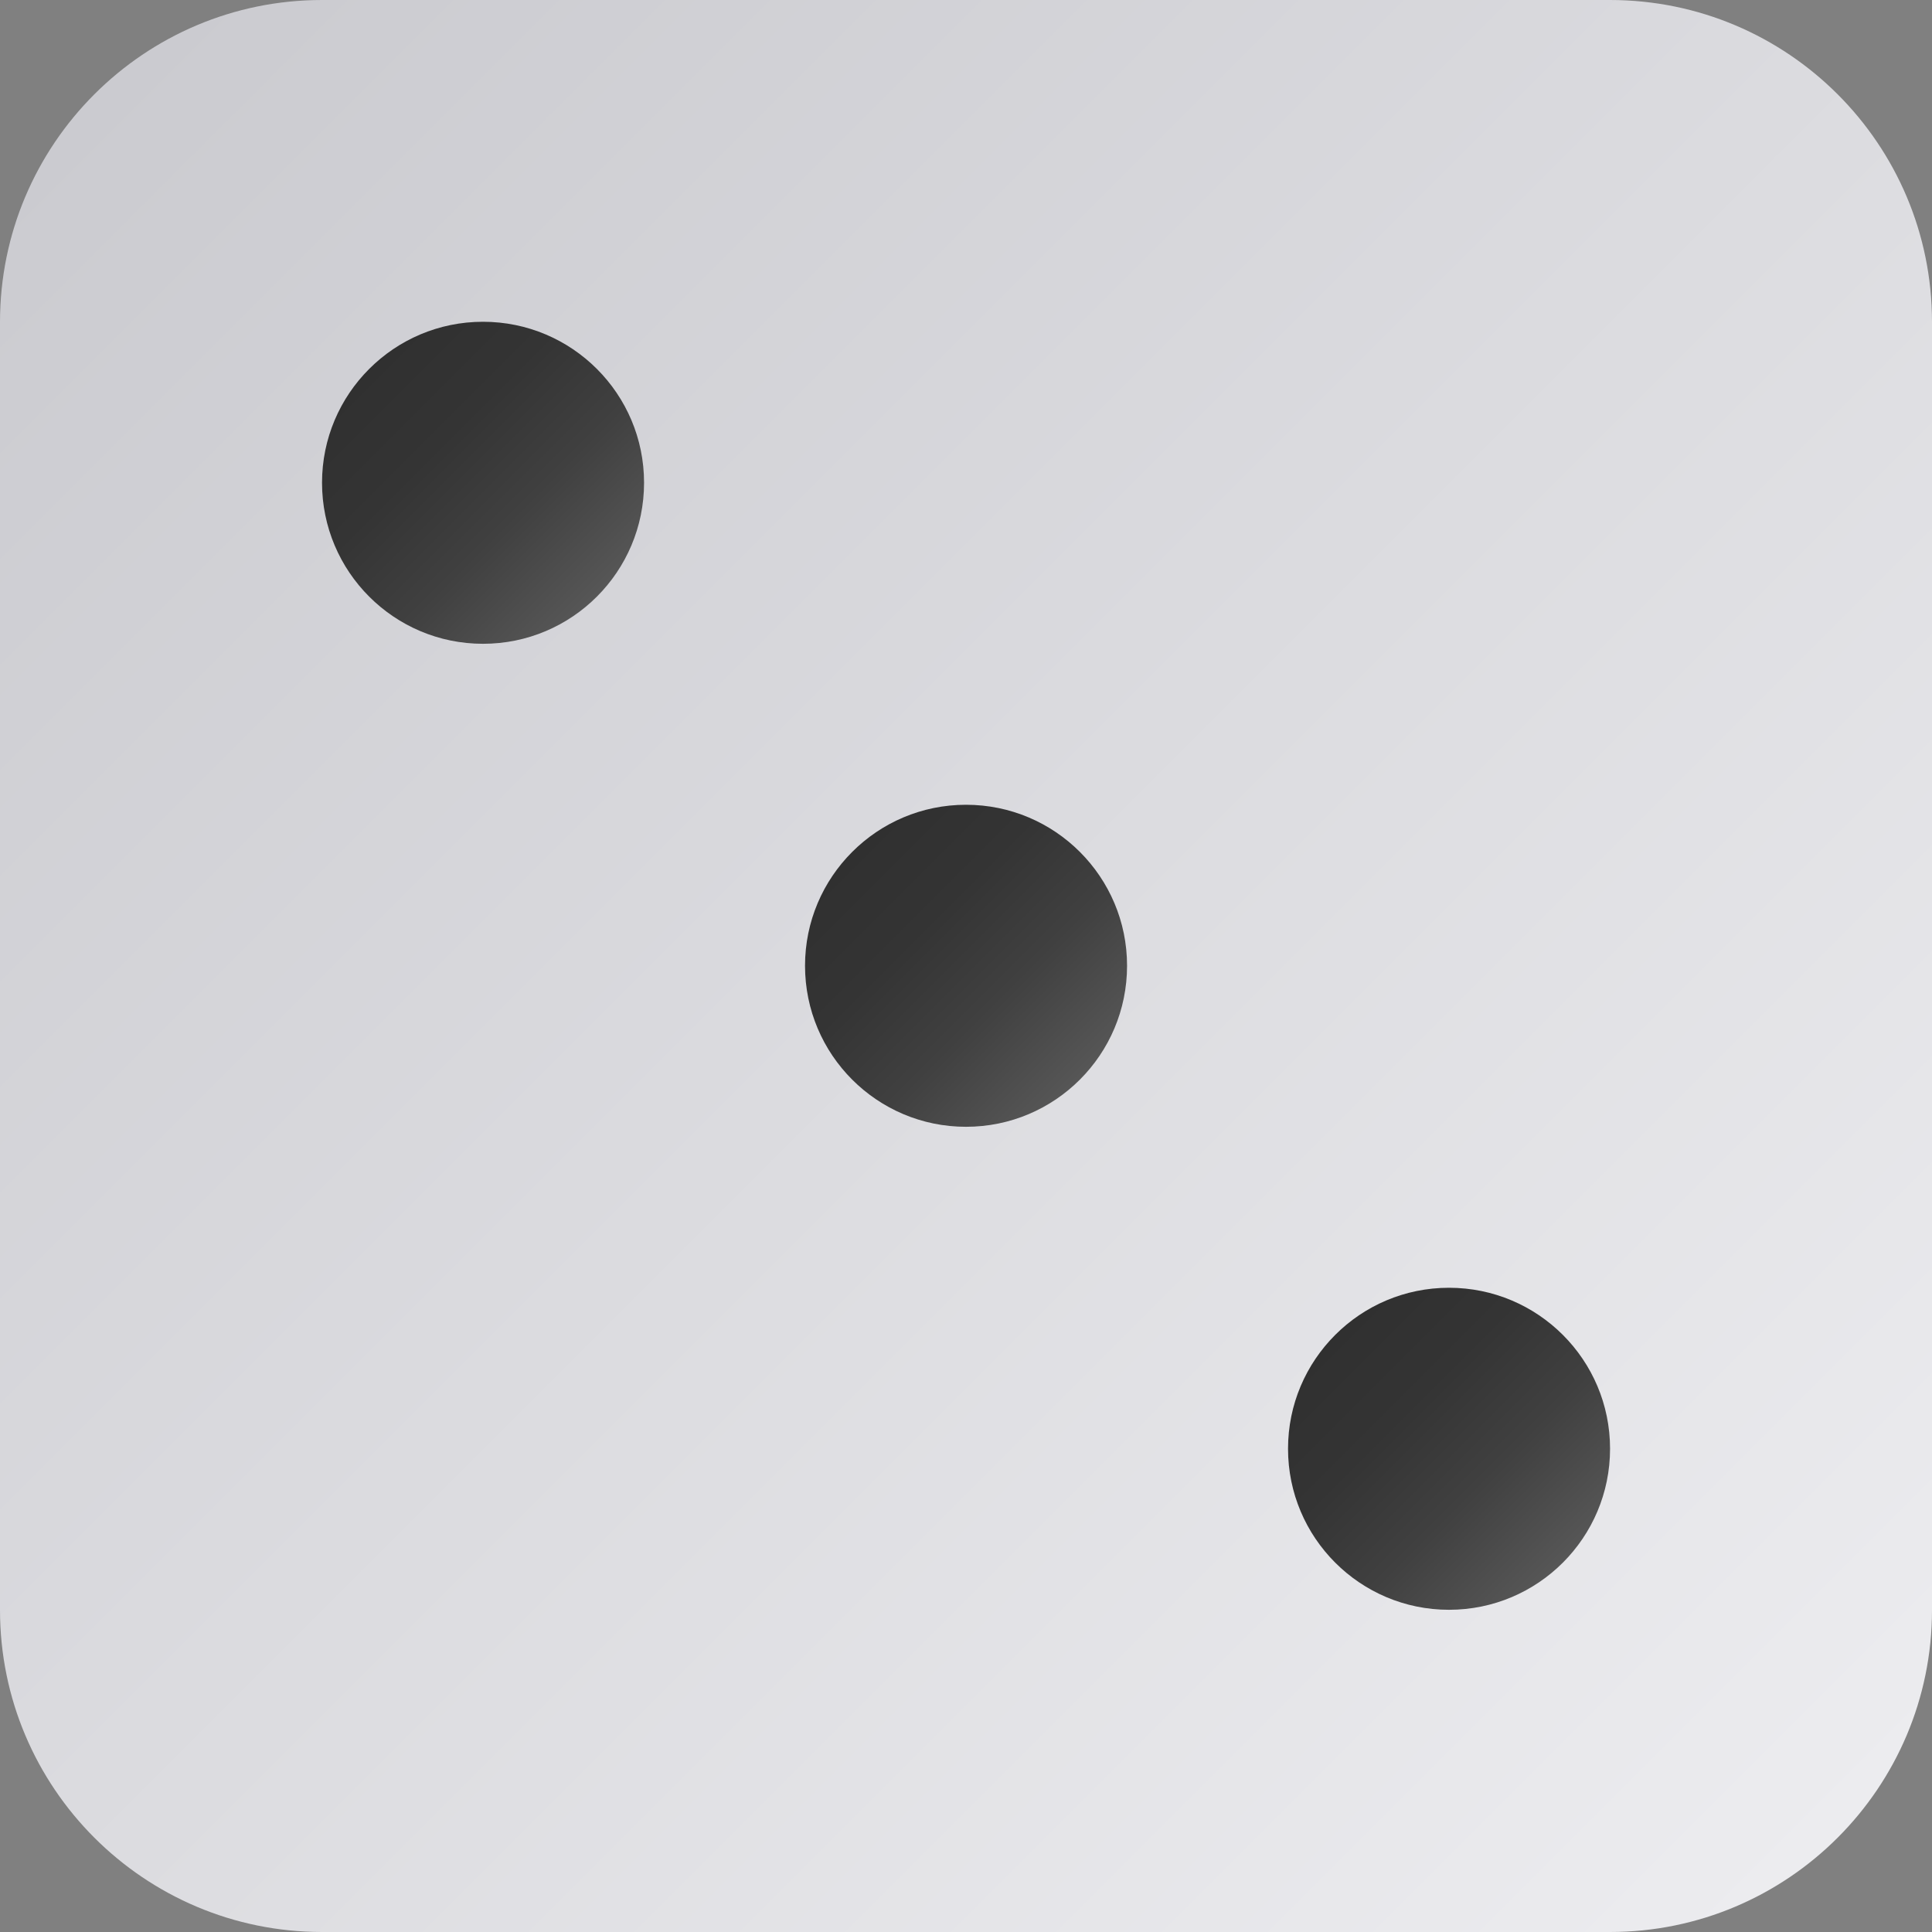 <svg width="22" height="22" viewBox="0 0 22 22" fill="none" xmlns="http://www.w3.org/2000/svg">
<rect x="0" y="0" width="22" height="22" fill="#808080" stroke="none"/>
<g clip-path="url(#clip0_14892_211204)">
<g clip-path="url(#clip1_14892_211204)">
<path d="M18.333 0H3.667C1.642 0 0 1.642 0 3.667V18.333C0 20.358 1.642 22 3.667 22H18.333C20.358 22 22 20.358 22 18.333V3.667C22 1.642 20.358 0 18.333 0Z" fill="url(#paint0_linear_14892_211204)"/>
<path d="M5.5 7.331C6.513 7.331 7.334 6.51 7.334 5.497C7.334 4.485 6.513 3.664 5.5 3.664C4.488 3.664 3.667 4.485 3.667 5.497C3.667 6.51 4.488 7.331 5.5 7.331Z" fill="url(#paint1_linear_14892_211204)"/>
<path d="M11 12.831C12.013 12.831 12.834 12.01 12.834 10.997C12.834 9.985 12.013 9.164 11 9.164C9.988 9.164 9.167 9.985 9.167 10.997C9.167 12.01 9.988 12.831 11 12.831Z" fill="url(#paint2_linear_14892_211204)"/>
<path d="M16.5 18.331C17.513 18.331 18.334 17.51 18.334 16.497C18.334 15.485 17.513 14.664 16.5 14.664C15.488 14.664 14.667 15.485 14.667 16.497C14.667 17.51 15.488 18.331 16.5 18.331Z" fill="url(#paint3_linear_14892_211204)"/>
</g>
</g>
<defs>
<linearGradient id="paint0_linear_14892_211204" x1="1.073" y1="1.073" x2="20.927" y2="20.927" gradientUnits="userSpaceOnUse">
<stop stop-color="#CBCBD0"/>
<stop offset="1" stop-color="#ECECEF"/>
</linearGradient>
<linearGradient id="paint1_linear_14892_211204" x1="4.203" y1="4.2" x2="6.797" y2="6.794" gradientUnits="userSpaceOnUse">
<stop stop-color="#303030"/>
<stop offset="0.32" stop-color="#343434"/>
<stop offset="0.64" stop-color="#404040"/>
<stop offset="0.98" stop-color="#555555"/>
<stop offset="1" stop-color="#575757"/>
</linearGradient>
<linearGradient id="paint2_linear_14892_211204" x1="9.703" y1="9.7" x2="12.297" y2="12.294" gradientUnits="userSpaceOnUse">
<stop stop-color="#303030"/>
<stop offset="0.32" stop-color="#343434"/>
<stop offset="0.64" stop-color="#404040"/>
<stop offset="0.98" stop-color="#555555"/>
<stop offset="1" stop-color="#575757"/>
</linearGradient>
<linearGradient id="paint3_linear_14892_211204" x1="15.203" y1="15.2" x2="17.797" y2="17.794" gradientUnits="userSpaceOnUse">
<stop stop-color="#303030"/>
<stop offset="0.32" stop-color="#343434"/>
<stop offset="0.64" stop-color="#404040"/>
<stop offset="0.98" stop-color="#555555"/>
<stop offset="1" stop-color="#575757"/>
</linearGradient>
<clipPath id="clip0_14892_211204">
<rect width="22" height="22" fill="white"/>
</clipPath>
<clipPath id="clip1_14892_211204">
<rect width="22" height="22" fill="white"/>
</clipPath>
</defs>
</svg>
